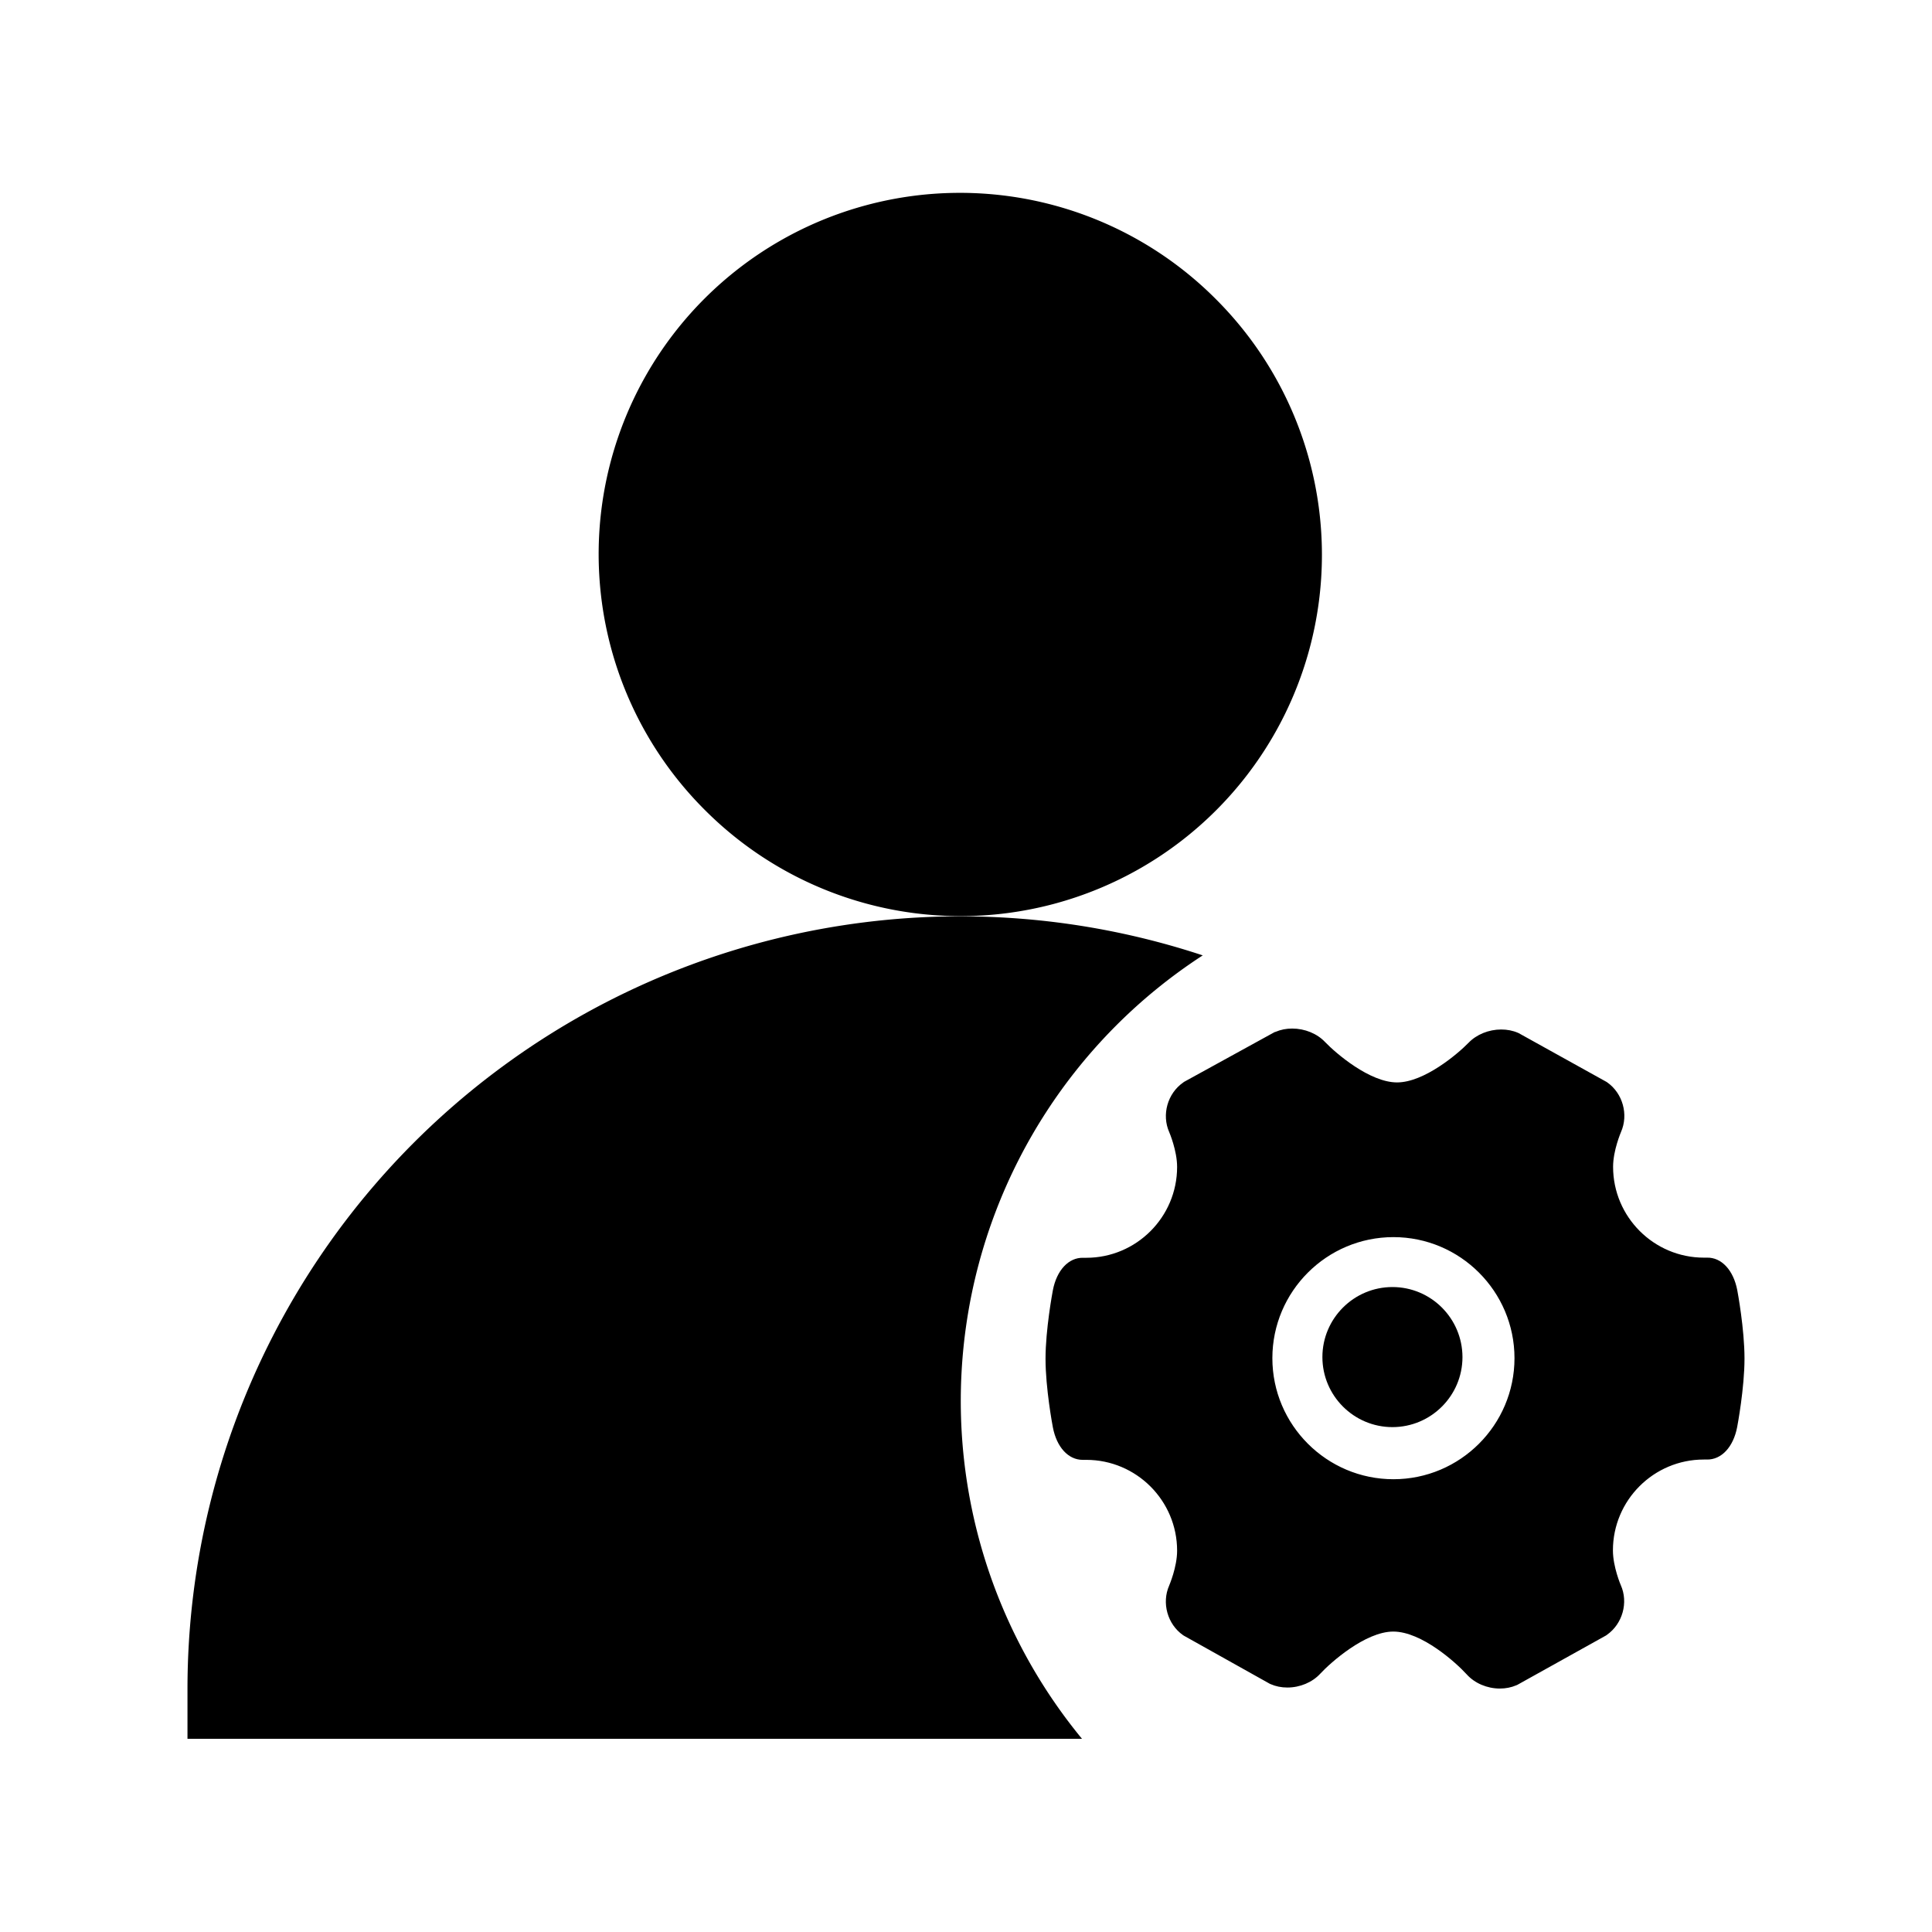 <?xml version="1.0" standalone="no"?><!DOCTYPE svg PUBLIC "-//W3C//DTD SVG 1.1//EN" "http://www.w3.org/Graphics/SVG/1.1/DTD/svg11.dtd"><svg t="1637909330504" class="icon" viewBox="0 0 1024 1024" version="1.1" xmlns="http://www.w3.org/2000/svg" p-id="2322" xmlns:xlink="http://www.w3.org/1999/xlink" width="32" height="32"><defs><style type="text/css"></style></defs><path d="M373.573 429.295a191.49 191.49 0 1 0 270.803-270.812 191.49 191.49 0 1 0-270.803 270.812Z" p-id="2323"></path><path d="M512.52 699.65c12.22-79.28 57.68-149.6 124.96-193.28-124.78-41.24-261.78-20.09-368.32 56.85C162.63 640.17 99.47 763.56 99.37 894.97v26.63h474.11a281.642 281.642 0 0 1-60.96-221.95z" p-id="2324"></path><path d="M920.78 683.79c-2.03-10.59-8.36-17.42-16.09-17.21h-1.57c-26.56 0-48.15-21.6-48.15-48.16 0-8.77 4.18-18.33 4.18-18.41 4.1-9.23 0.95-20.56-7.32-26.35l-0.45-0.29-46.34-25.73-0.45-0.21c-2.73-1.2-5.75-1.78-8.93-1.78-6.62 0-13.07 2.65-17.29 7.03-5.67 5.83-23.5 21.02-37.9 21.02-14.52 0-32.47-15.47-38.14-21.39-4.26-4.51-10.76-7.16-17.46-7.16-3.14 0-6.08 0.58-8.77 1.74l-0.58 0.17-47.95 26.35-0.45 0.33c-8.32 5.79-11.5 17.09-7.41 26.31 0.04 0.08 4.18 9.72 4.18 18.45 0 26.56-21.59 48.15-48.15 48.15h-1.61c-7.74-0.21-14.07 6.62-16.09 17.21-0.17 0.87-3.89 20.73-3.89 36.32 0 15.64 3.72 35.49 3.89 36.32 1.99 10.47 8.15 17.25 15.8 17.25h1.9c26.56 0 48.15 21.59 48.15 48.15 0 8.77-4.18 18.33-4.18 18.41-4.1 9.22-0.95 20.56 7.32 26.35l0.45 0.29 45.46 25.44 0.45 0.21c2.73 1.2 5.71 1.82 8.94 1.82 6.66 0 13.2-2.73 17.42-7.32 5.34-5.79 23.87-22.34 38.72-22.34 14.98 0 33.22 16.42 38.97 22.75 4.22 4.67 10.8 7.45 17.5 7.45 3.14 0 6.04-0.58 8.77-1.74l0.5-0.21 47.04-26.19 0.45-0.33c8.27-5.79 11.46-17.13 7.36-26.31-0.04-0.08-4.18-9.72-4.18-18.45 0-26.56 21.59-48.15 48.15-48.15h1.61c7.74 0.17 14.07-6.62 16.09-17.21 0.17-0.83 3.89-20.68 3.89-36.32 0.01-15.58-3.67-35.44-3.84-36.26zM738.55 784.02c-35.37 0-64.17-28.79-64.17-64.16s28.79-64.16 64.17-64.16c35.37 0 64.16 28.79 64.16 64.16s-28.79 64.16-64.16 64.16z" p-id="2325"></path><path d="M738.02 682.16c-20.45 0-37.12 16.64-37.12 37.12 0 20.45 16.64 37.12 37.12 37.12 20.45 0 37.12-16.64 37.12-37.12-0.04-20.48-16.64-37.12-37.12-37.12z" p-id="2326"></path></svg>